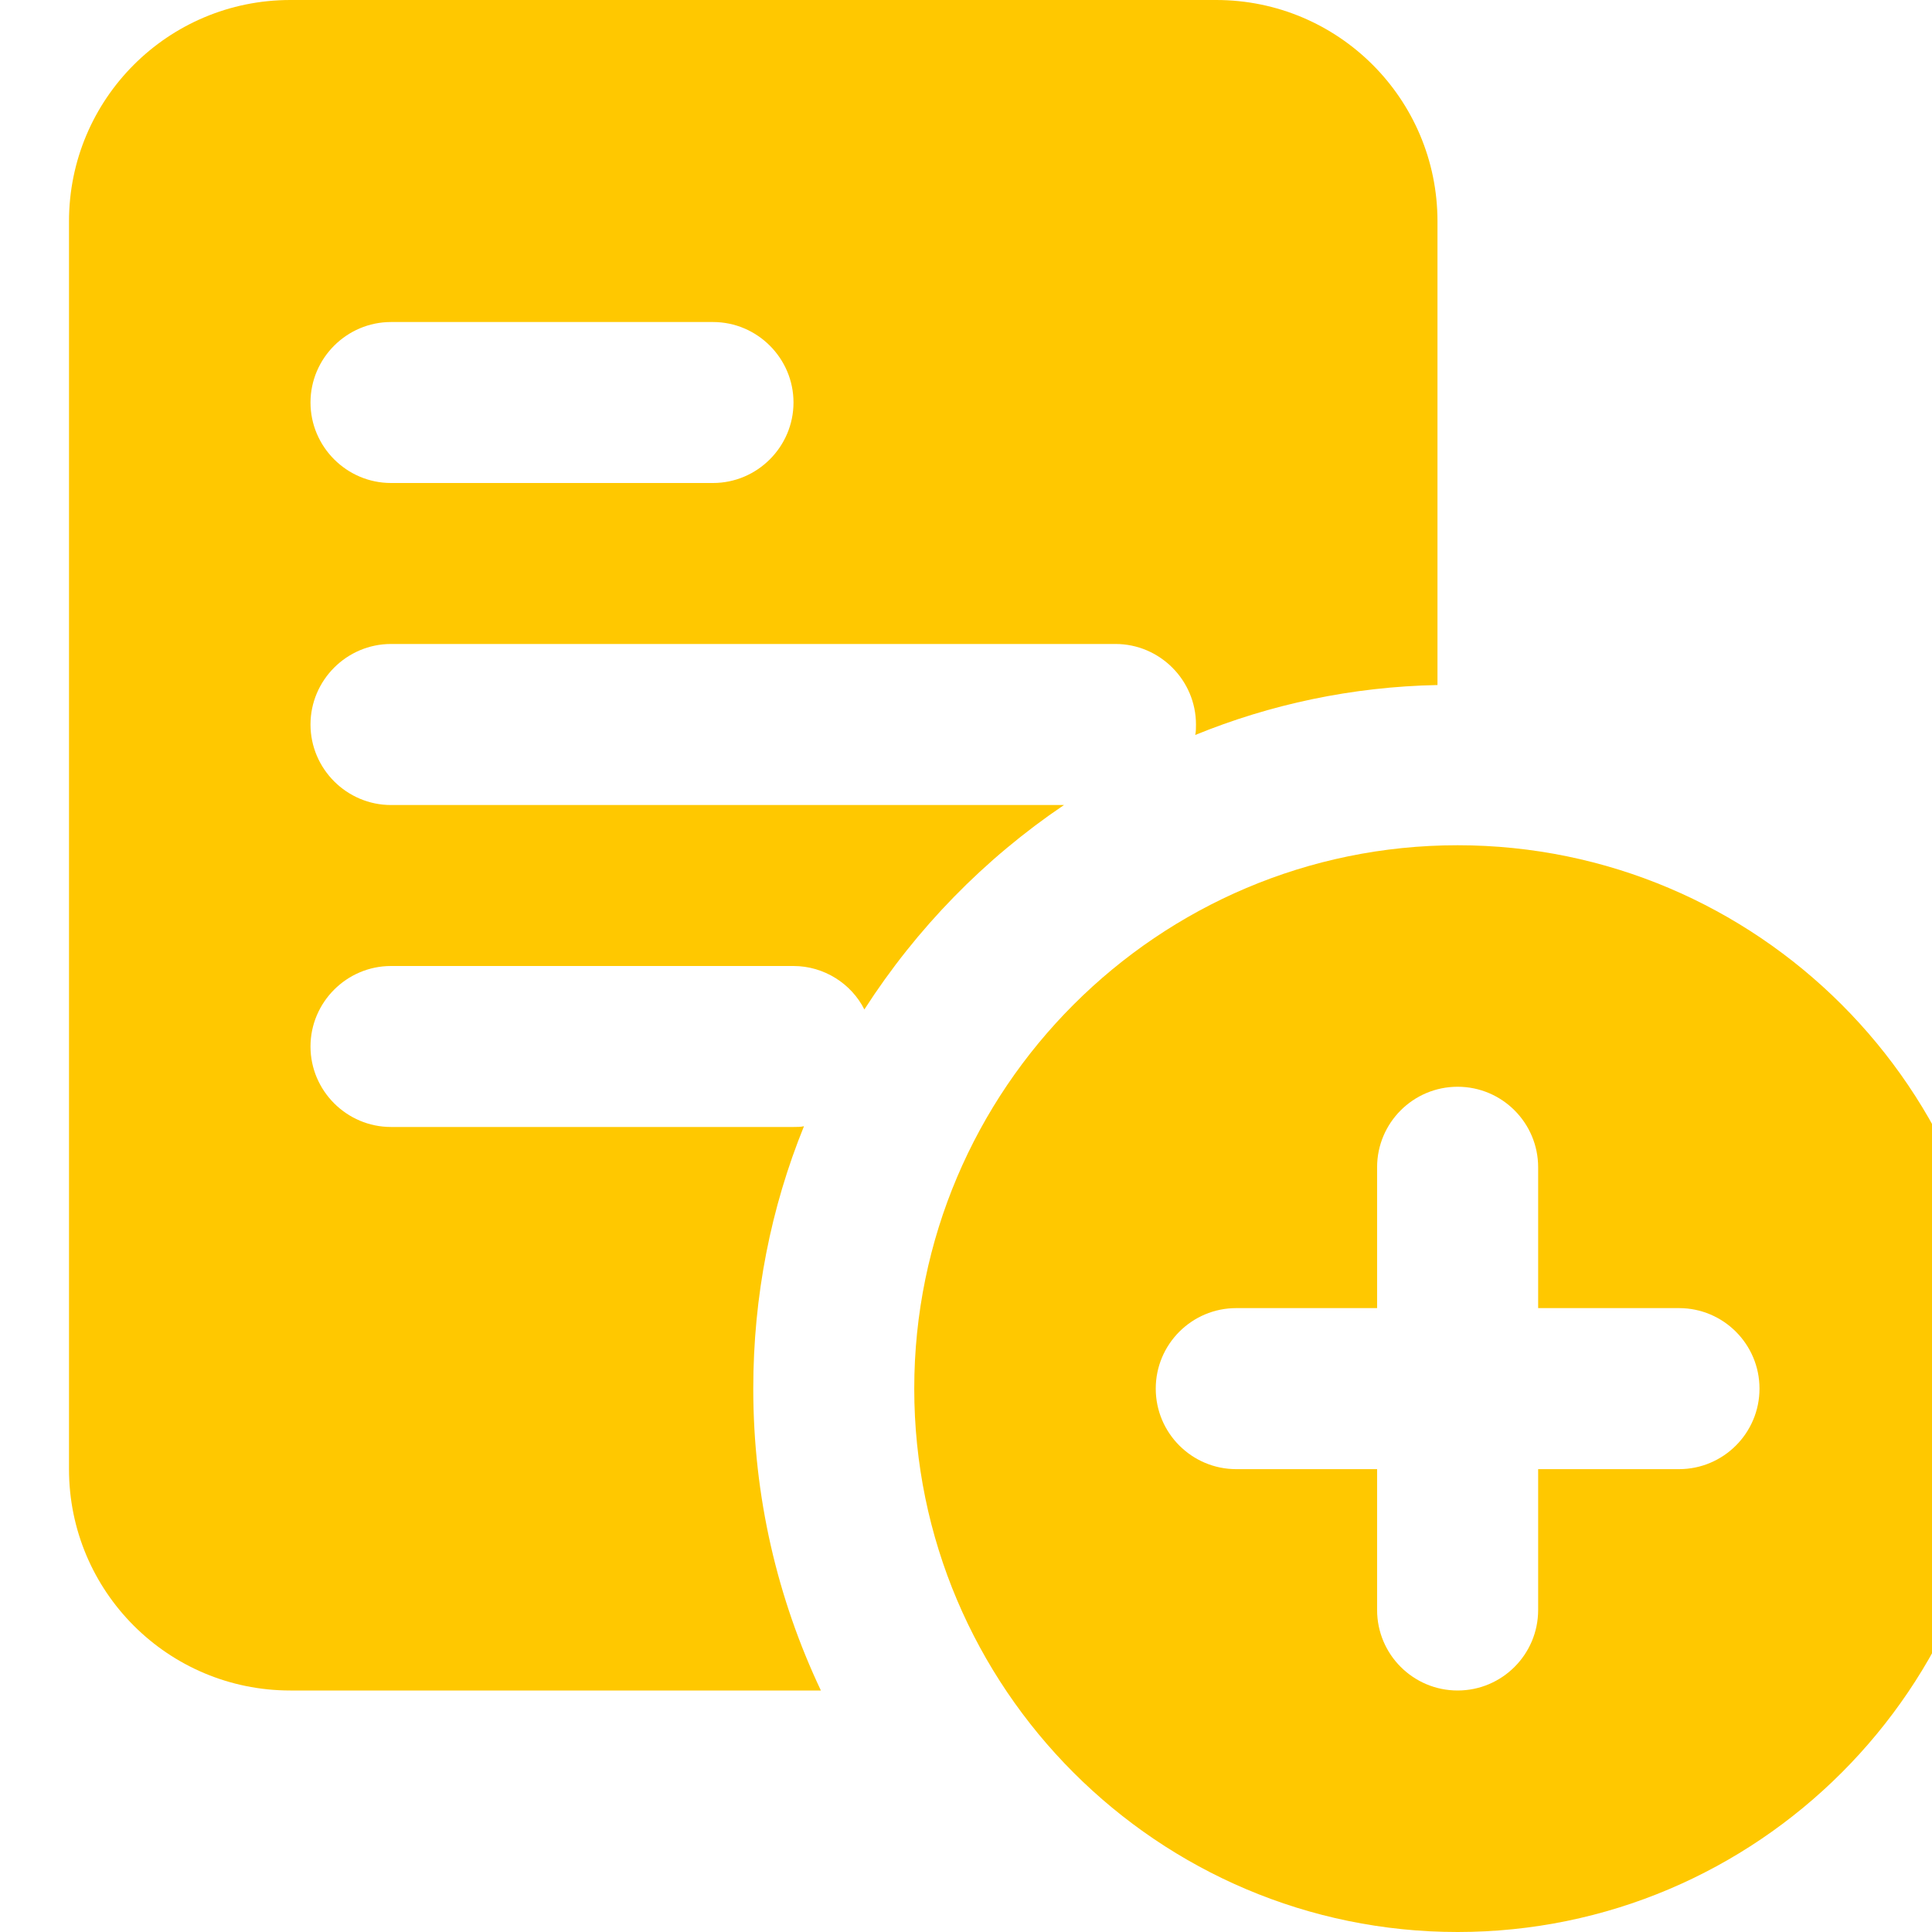 <svg width="28" height="28" viewBox="0 0 28 28" fill="none" xmlns="http://www.w3.org/2000/svg">
<g clip-path="url(#clip0)">
<path d="M17.625 0H4.208C2.435 0 1 1.435 1 3.208V21.292C1 23.065 2.435 24.5 4.208 24.5H11.897C11.267 23.17 10.917 21.688 10.917 20.125C10.917 18.783 11.173 17.5 11.652 16.322C11.605 16.333 11.558 16.333 11.5 16.333H5.667C5.025 16.333 4.5 15.808 4.5 15.167C4.5 14.525 5.025 14 5.667 14H11.5C11.943 14 12.34 14.257 12.527 14.63C13.285 13.452 14.265 12.448 15.42 11.667H5.667C5.025 11.667 4.5 11.142 4.5 10.5C4.5 9.858 5.025 9.333 5.667 9.333H16.167C16.808 9.333 17.333 9.858 17.333 10.5C17.333 10.558 17.333 10.605 17.322 10.652C18.407 10.208 19.597 9.952 20.833 9.928V3.208C20.833 1.435 19.398 0 17.625 0ZM10.333 7H5.667C5.025 7 4.5 6.475 4.5 5.833C4.5 5.192 5.025 4.667 5.667 4.667H10.333C10.975 4.667 11.5 5.192 11.5 5.833C11.5 6.475 10.975 7 10.333 7Z" fill="#FFC800"/>
<path d="M21.125 12.25C16.783 12.25 13.25 15.783 13.25 20.125C13.25 24.467 16.783 28 21.125 28C25.467 28 29 24.467 29 20.125C29 15.783 25.467 12.25 21.125 12.25ZM24.333 21.292H22.292V23.333C22.292 23.977 21.769 24.5 21.125 24.5C20.481 24.5 19.958 23.977 19.958 23.333V21.292H17.917C17.273 21.292 16.75 20.769 16.75 20.125C16.75 19.481 17.273 18.958 17.917 18.958H19.958V16.917C19.958 16.273 20.481 15.75 21.125 15.75C21.769 15.75 22.292 16.273 22.292 16.917V18.958H24.333C24.977 18.958 25.5 19.481 25.5 20.125C25.5 20.769 24.977 21.292 24.333 21.292Z" fill="#FFC800"/>
</g>
<defs>
<clipPath id="clip0">
<rect width="28" height="28" fill="white"/>
</clipPath>
</defs>
</svg>
